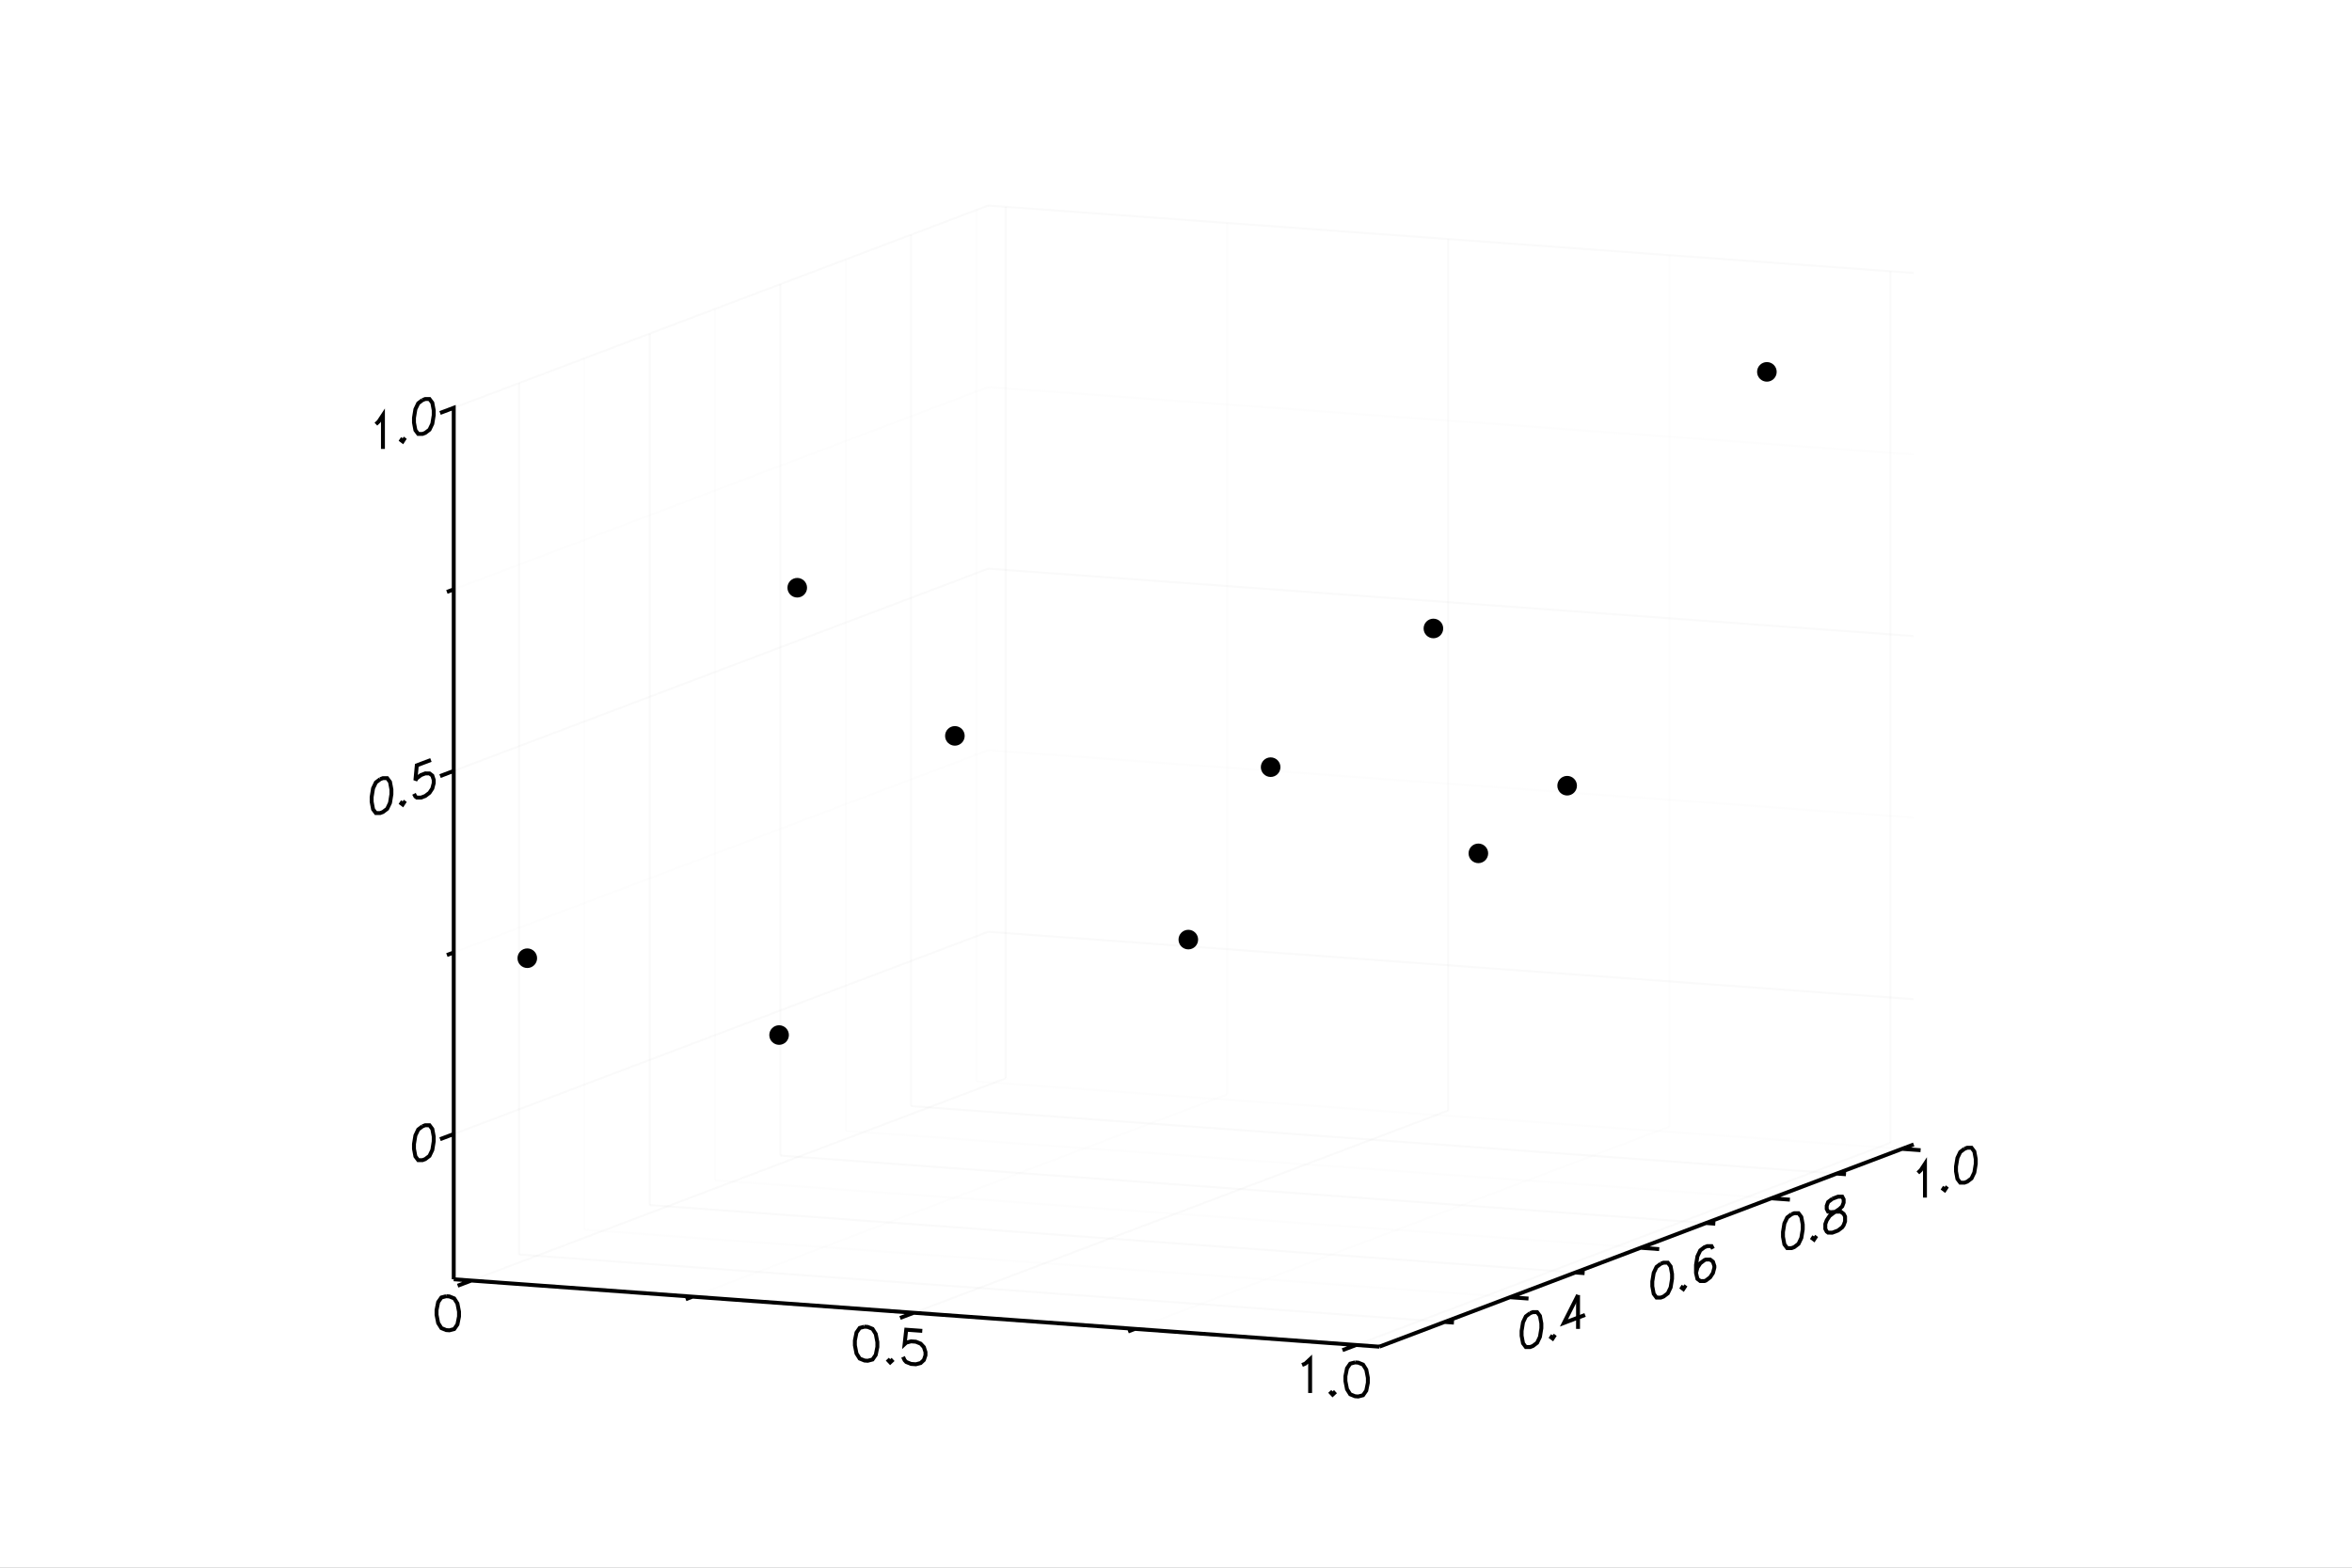 <?xml version="1.0" encoding="utf-8"?>
<svg xmlns="http://www.w3.org/2000/svg" xmlns:xlink="http://www.w3.org/1999/xlink" width="600" height="400" viewBox="0 0 2400 1600">
<rect x="0" y="0" width="2400" height="1600" fill="#808080" stroke="none"/>
<defs>
  <clipPath id="clip3500">
    <rect x="0" y="0" width="2000" height="2000"/>
  </clipPath>
</defs>
<defs>
  <clipPath id="clip3501">
    <rect x="0" y="0" width="2400" height="1600"/>
  </clipPath>
</defs>
<polygon clip-path="url(#clip3501)" points="
0,1600 2400,1600 2400,0 0,0 
  " fill="#ffffff" fill-rule="evenodd" fill-opacity="1"/>
<defs>
  <clipPath id="clip3502">
    <rect x="480" y="0" width="1681" height="1600"/>
  </clipPath>
</defs>
<polygon clip-path="url(#clip3501)" points="
462.992,1374.43 1952.76,1374.43 1952.76,209.818 462.992,209.818 
  " fill="#ffffff" fill-rule="evenodd" fill-opacity="1"/>
<defs>
  <clipPath id="clip3503">
    <rect x="462" y="209" width="1491" height="1166"/>
  </clipPath>
</defs>
<polyline clip-path="url(#clip3501)" style="stroke:#cccccc; stroke-width:2; stroke-opacity:0.1; fill:none" points="
  480.964,1306.95 1026.26,1100.55 
  "/>
<polyline clip-path="url(#clip3501)" style="stroke:#cccccc; stroke-width:2; stroke-opacity:0.1; fill:none" points="
  1026.26,1100.55 1026.26,211.127 
  "/>
<polyline clip-path="url(#clip3501)" style="stroke:#ededed; stroke-width:2; stroke-opacity:0.1; fill:none" points="
  706.677,1323.39 1251.97,1116.99 
  "/>
<polyline clip-path="url(#clip3501)" style="stroke:#ededed; stroke-width:2; stroke-opacity:0.1; fill:none" points="
  1251.97,1116.99 1251.97,227.569 
  "/>
<polyline clip-path="url(#clip3501)" style="stroke:#cccccc; stroke-width:2; stroke-opacity:0.1; fill:none" points="
  932.39,1339.83 1477.68,1133.44 
  "/>
<polyline clip-path="url(#clip3501)" style="stroke:#cccccc; stroke-width:2; stroke-opacity:0.1; fill:none" points="
  1477.68,1133.44 1477.68,244.01 
  "/>
<polyline clip-path="url(#clip3501)" style="stroke:#ededed; stroke-width:2; stroke-opacity:0.1; fill:none" points="
  1158.1,1356.27 1703.39,1149.88 
  "/>
<polyline clip-path="url(#clip3501)" style="stroke:#ededed; stroke-width:2; stroke-opacity:0.1; fill:none" points="
  1703.39,1149.88 1703.39,260.451 
  "/>
<polyline clip-path="url(#clip3501)" style="stroke:#cccccc; stroke-width:2; stroke-opacity:0.1; fill:none" points="
  1383.82,1372.71 1929.11,1166.32 
  "/>
<polyline clip-path="url(#clip3501)" style="stroke:#cccccc; stroke-width:2; stroke-opacity:0.1; fill:none" points="
  1929.11,1166.32 1929.11,276.893 
  "/>
<polyline clip-path="url(#clip3501)" style="stroke:#cccccc; stroke-width:2; stroke-opacity:0.1; fill:none" points="
  529.671,1280.4 1474.14,1349.2 
  "/>
<polyline clip-path="url(#clip3501)" style="stroke:#cccccc; stroke-width:2; stroke-opacity:0.1; fill:none" points="
  529.671,1280.4 529.671,390.973 
  "/>
<polyline clip-path="url(#clip3501)" style="stroke:#ededed; stroke-width:2; stroke-opacity:0.1; fill:none" points="
  596.35,1255.16 1540.82,1323.96 
  "/>
<polyline clip-path="url(#clip3501)" style="stroke:#ededed; stroke-width:2; stroke-opacity:0.1; fill:none" points="
  596.35,1255.16 596.35,365.735 
  "/>
<polyline clip-path="url(#clip3501)" style="stroke:#cccccc; stroke-width:2; stroke-opacity:0.1; fill:none" points="
  663.029,1229.92 1607.5,1298.72 
  "/>
<polyline clip-path="url(#clip3501)" style="stroke:#cccccc; stroke-width:2; stroke-opacity:0.1; fill:none" points="
  663.029,1229.92 663.029,340.497 
  "/>
<polyline clip-path="url(#clip3501)" style="stroke:#ededed; stroke-width:2; stroke-opacity:0.1; fill:none" points="
  729.708,1204.68 1674.18,1273.48 
  "/>
<polyline clip-path="url(#clip3501)" style="stroke:#ededed; stroke-width:2; stroke-opacity:0.1; fill:none" points="
  729.708,1204.68 729.708,315.259 
  "/>
<polyline clip-path="url(#clip3501)" style="stroke:#cccccc; stroke-width:2; stroke-opacity:0.1; fill:none" points="
  796.387,1179.45 1740.86,1248.24 
  "/>
<polyline clip-path="url(#clip3501)" style="stroke:#cccccc; stroke-width:2; stroke-opacity:0.1; fill:none" points="
  796.387,1179.45 796.387,290.021 
  "/>
<polyline clip-path="url(#clip3501)" style="stroke:#ededed; stroke-width:2; stroke-opacity:0.1; fill:none" points="
  863.067,1154.21 1807.54,1223.01 
  "/>
<polyline clip-path="url(#clip3501)" style="stroke:#ededed; stroke-width:2; stroke-opacity:0.1; fill:none" points="
  863.067,1154.21 863.067,264.782 
  "/>
<polyline clip-path="url(#clip3501)" style="stroke:#cccccc; stroke-width:2; stroke-opacity:0.1; fill:none" points="
  929.746,1128.97 1874.22,1197.77 
  "/>
<polyline clip-path="url(#clip3501)" style="stroke:#cccccc; stroke-width:2; stroke-opacity:0.1; fill:none" points="
  929.746,1128.97 929.746,239.544 
  "/>
<polyline clip-path="url(#clip3501)" style="stroke:#ededed; stroke-width:2; stroke-opacity:0.1; fill:none" points="
  996.425,1103.73 1940.9,1172.53 
  "/>
<polyline clip-path="url(#clip3501)" style="stroke:#ededed; stroke-width:2; stroke-opacity:0.1; fill:none" points="
  996.425,1103.73 996.425,214.306 
  "/>
<polyline clip-path="url(#clip3501)" style="stroke:#cccccc; stroke-width:2; stroke-opacity:0.1; fill:none" points="
  462.992,1157.4 1008.28,951.007 
  "/>
<polyline clip-path="url(#clip3501)" style="stroke:#cccccc; stroke-width:2; stroke-opacity:0.1; fill:none" points="
  1008.28,951.007 1952.76,1019.8 
  "/>
<polyline clip-path="url(#clip3501)" style="stroke:#ededed; stroke-width:2; stroke-opacity:0.1; fill:none" points="
  462.992,972.102 1008.28,765.71 
  "/>
<polyline clip-path="url(#clip3501)" style="stroke:#ededed; stroke-width:2; stroke-opacity:0.1; fill:none" points="
  1008.28,765.71 1952.76,834.507 
  "/>
<polyline clip-path="url(#clip3501)" style="stroke:#cccccc; stroke-width:2; stroke-opacity:0.1; fill:none" points="
  462.992,786.804 1008.28,580.412 
  "/>
<polyline clip-path="url(#clip3501)" style="stroke:#cccccc; stroke-width:2; stroke-opacity:0.1; fill:none" points="
  1008.28,580.412 1952.76,649.21 
  "/>
<polyline clip-path="url(#clip3501)" style="stroke:#ededed; stroke-width:2; stroke-opacity:0.1; fill:none" points="
  462.992,601.507 1008.28,395.115 
  "/>
<polyline clip-path="url(#clip3501)" style="stroke:#ededed; stroke-width:2; stroke-opacity:0.1; fill:none" points="
  1008.28,395.115 1952.76,463.913 
  "/>
<polyline clip-path="url(#clip3501)" style="stroke:#cccccc; stroke-width:2; stroke-opacity:0.1; fill:none" points="
  462.992,416.21 1008.28,209.818 
  "/>
<polyline clip-path="url(#clip3501)" style="stroke:#cccccc; stroke-width:2; stroke-opacity:0.1; fill:none" points="
  1008.28,209.818 1952.76,278.615 
  "/>
<polyline clip-path="url(#clip3501)" style="stroke:#000000; stroke-width:4; stroke-opacity:1; fill:none" points="
  431.064,1149.52 426.746,1152.8 423.867,1158.83 422.427,1167.6 422.427,1172.54 423.867,1180.22 426.746,1184.07 431.064,1184.08 433.943,1182.99 438.262,1179.71 
  441.141,1173.68 442.58,1164.91 442.58,1159.97 441.141,1152.29 438.262,1148.44 433.943,1148.43 431.064,1149.52 
  "/>
<polyline clip-path="url(#clip3501)" style="stroke:#000000; stroke-width:4; stroke-opacity:1; fill:none" points="
  387.879,795.271 383.561,798.551 380.682,804.578 379.243,813.351 379.243,818.289 380.682,825.972 383.561,829.82 387.879,829.831 390.758,828.741 395.077,825.461 
  397.956,819.434 399.395,810.661 399.395,805.724 397.956,798.04 395.077,794.192 390.758,794.181 387.879,795.271 
  "/>
<polyline clip-path="url(#clip3501)" style="stroke:#000000; stroke-width:4; stroke-opacity:1; fill:none" points="
  410.911,817.822 409.472,820.012 410.911,821.113 412.351,818.923 410.911,817.822 
  "/>
<polyline clip-path="url(#clip3501)" style="stroke:#000000; stroke-width:4; stroke-opacity:1; fill:none" points="
  439.701,775.656 425.306,781.105 423.867,796.461 425.306,794.271 429.625,790.99 433.943,789.356 438.262,789.367 441.141,791.569 442.58,795.961 442.58,799.252 
  441.141,804.734 438.262,809.116 433.943,812.396 429.625,814.03 425.306,814.019 423.867,812.918 422.427,810.172 
  "/>
<polyline clip-path="url(#clip3501)" style="stroke:#000000; stroke-width:4; stroke-opacity:1; fill:none" points="
  383.561,432.894 386.44,430.159 390.758,423.587 390.758,458.147 
  "/>
<polyline clip-path="url(#clip3501)" style="stroke:#000000; stroke-width:4; stroke-opacity:1; fill:none" points="
  410.911,447.228 409.472,449.418 410.911,450.519 412.351,448.328 410.911,447.228 
  "/>
<polyline clip-path="url(#clip3501)" style="stroke:#000000; stroke-width:4; stroke-opacity:1; fill:none" points="
  431.064,408.331 426.746,411.611 423.867,417.638 422.427,426.412 422.427,431.349 423.867,439.033 426.746,442.88 431.064,442.891 433.943,441.802 438.262,438.521 
  441.141,432.494 442.58,423.721 442.58,418.784 441.141,411.1 438.262,407.253 433.943,407.242 431.064,408.331 
  "/>
<polyline clip-path="url(#clip3501)" style="stroke:#000000; stroke-width:4; stroke-opacity:1; fill:none" points="
  462.992,1305.64 462.992,1157.4 449.042,1162.68 462.992,1157.4 462.992,972.102 456.017,974.742 462.992,972.102 462.992,786.804 449.042,792.085 462.992,786.804 
  462.992,601.507 456.017,604.147 462.992,601.507 462.992,416.21 449.042,421.49 462.992,416.21 
  "/>
<polyline clip-path="url(#clip3501)" style="stroke:#000000; stroke-width:4; stroke-opacity:1; fill:none" points="
  455.288,1322.93 450.377,1324.22 447.103,1328.91 445.466,1337.02 445.466,1341.96 447.103,1350.31 450.377,1355.48 455.288,1357.49 458.562,1357.73 463.473,1356.44 
  466.747,1351.74 468.384,1343.63 468.384,1338.69 466.747,1330.35 463.473,1325.17 458.562,1323.17 455.288,1322.93 
  "/>
<polyline clip-path="url(#clip3501)" style="stroke:#000000; stroke-width:4; stroke-opacity:1; fill:none" points="
  882.158,1354.02 877.247,1355.31 873.973,1360.01 872.336,1368.12 872.336,1373.06 873.973,1381.4 877.247,1386.58 882.158,1388.58 885.432,1388.82 890.343,1387.53 
  893.617,1382.83 895.255,1374.72 895.255,1369.79 893.617,1361.44 890.343,1356.26 885.432,1354.26 882.158,1354.02 
  "/>
<polyline clip-path="url(#clip3501)" style="stroke:#000000; stroke-width:4; stroke-opacity:1; fill:none" points="
  908.351,1387.2 906.714,1388.73 908.351,1390.49 909.988,1388.96 908.351,1387.2 
  "/>
<polyline clip-path="url(#clip3501)" style="stroke:#000000; stroke-width:4; stroke-opacity:1; fill:none" points="
  941.091,1358.31 924.721,1357.12 923.084,1371.81 924.721,1370.29 929.632,1369 934.543,1369.36 939.454,1371.36 942.728,1374.89 944.365,1379.95 944.365,1383.24 
  942.728,1388.06 939.454,1391.11 934.543,1392.4 929.632,1392.04 924.721,1390.04 923.084,1388.27 921.447,1384.86 
  "/>
<polyline clip-path="url(#clip3501)" style="stroke:#000000; stroke-width:4; stroke-opacity:1; fill:none" points="
  1328.67,1393.13 1331.95,1391.72 1336.86,1387.14 1336.86,1421.7 
  "/>
<polyline clip-path="url(#clip3501)" style="stroke:#000000; stroke-width:4; stroke-opacity:1; fill:none" points="
  1359.78,1420.08 1358.14,1421.61 1359.78,1423.37 1361.41,1421.85 1359.78,1420.08 
  "/>
<polyline clip-path="url(#clip3501)" style="stroke:#000000; stroke-width:4; stroke-opacity:1; fill:none" points="
  1382.7,1390.48 1377.78,1391.77 1374.51,1396.47 1372.87,1404.58 1372.87,1409.52 1374.51,1417.86 1377.78,1423.04 1382.7,1425.04 1385.97,1425.28 1390.88,1423.99 
  1394.15,1419.29 1395.79,1411.18 1395.79,1406.25 1394.15,1397.9 1390.88,1392.72 1385.97,1390.72 1382.7,1390.48 
  "/>
<polyline clip-path="url(#clip3501)" style="stroke:#000000; stroke-width:4; stroke-opacity:1; fill:none" points="
  462.992,1305.64 480.964,1306.95 467.013,1312.23 480.964,1306.95 706.677,1323.39 699.702,1326.03 706.677,1323.39 932.39,1339.83 918.439,1345.11 932.39,1339.83 
  1158.1,1356.27 1151.13,1358.91 1158.1,1356.27 1383.82,1372.71 1369.87,1377.99 1383.82,1372.71 1407.46,1374.43 
  "/>
<polyline clip-path="url(#clip3501)" style="stroke:#000000; stroke-width:4; stroke-opacity:1; fill:none" points="
  1561.29,1340.26 1556.98,1343.54 1554.1,1349.57 1552.66,1358.34 1552.66,1363.28 1554.1,1370.96 1556.98,1374.81 1561.29,1374.82 1564.17,1373.73 1568.49,1370.45 
  1571.37,1364.42 1572.81,1355.65 1572.81,1350.71 1571.37,1343.03 1568.49,1339.18 1564.17,1339.17 1561.29,1340.26 
  "/>
<polyline clip-path="url(#clip3501)" style="stroke:#000000; stroke-width:4; stroke-opacity:1; fill:none" points="
  1584.33,1362.81 1582.89,1365 1584.33,1366.1 1585.77,1363.91 1584.33,1362.81 
  "/>
<polyline clip-path="url(#clip3501)" style="stroke:#000000; stroke-width:4; stroke-opacity:1; fill:none" points="
  1610.24,1321.73 1595.84,1350.22 1617.43,1342.05 
  "/>
<polyline clip-path="url(#clip3501)" style="stroke:#000000; stroke-width:4; stroke-opacity:1; fill:none" points="
  1610.24,1321.73 1610.24,1356.29 
  "/>
<polyline clip-path="url(#clip3501)" style="stroke:#000000; stroke-width:4; stroke-opacity:1; fill:none" points="
  1694.65,1289.78 1690.33,1293.06 1687.46,1299.09 1686.02,1307.86 1686.02,1312.8 1687.46,1320.48 1690.33,1324.33 1694.65,1324.34 1697.53,1323.25 1701.85,1319.97 
  1704.73,1313.95 1706.17,1305.17 1706.17,1300.24 1704.73,1292.55 1701.85,1288.7 1697.53,1288.69 1694.65,1289.78 
  "/>
<polyline clip-path="url(#clip3501)" style="stroke:#000000; stroke-width:4; stroke-opacity:1; fill:none" points="
  1717.68,1312.33 1716.25,1314.52 1717.68,1315.63 1719.12,1313.44 1717.68,1312.33 
  "/>
<polyline clip-path="url(#clip3501)" style="stroke:#000000; stroke-width:4; stroke-opacity:1; fill:none" points="
  1747.91,1274.56 1746.47,1271.81 1742.16,1271.8 1739.28,1272.89 1734.96,1276.17 1732.08,1282.2 1730.64,1290.97 1730.64,1299.2 1732.08,1305.24 1734.96,1307.44 
  1739.28,1307.45 1740.72,1306.91 1745.04,1303.63 1747.91,1299.25 1749.35,1293.76 1749.35,1292.12 1747.91,1287.73 1745.04,1285.52 1740.72,1285.51 1739.28,1286.06 
  1734.96,1289.34 1732.08,1293.72 1730.64,1299.2 
  "/>
<polyline clip-path="url(#clip3501)" style="stroke:#000000; stroke-width:4; stroke-opacity:1; fill:none" points="
  1828.01,1239.31 1823.69,1242.59 1820.81,1248.61 1819.37,1257.39 1819.37,1262.32 1820.81,1270.01 1823.69,1273.86 1828.01,1273.87 1830.89,1272.78 1835.21,1269.5 
  1838.09,1263.47 1839.53,1254.7 1839.53,1249.76 1838.09,1242.08 1835.21,1238.23 1830.89,1238.22 1828.01,1239.31 
  "/>
<polyline clip-path="url(#clip3501)" style="stroke:#000000; stroke-width:4; stroke-opacity:1; fill:none" points="
  1851.04,1261.86 1849.6,1264.05 1851.04,1265.15 1852.48,1262.96 1851.04,1261.86 
  "/>
<polyline clip-path="url(#clip3501)" style="stroke:#000000; stroke-width:4; stroke-opacity:1; fill:none" points="
  1869.76,1223.51 1865.44,1226.79 1864,1230.62 1864,1233.91 1865.44,1236.66 1868.32,1237.22 1874.08,1236.68 1878.39,1236.69 1881.27,1238.9 1882.71,1241.64 
  1882.71,1246.58 1881.27,1250.42 1879.83,1252.61 1875.51,1255.89 1869.76,1258.07 1865.44,1258.06 1864,1256.95 1862.56,1254.21 1862.56,1249.27 1864,1245.43 
  1866.88,1241.05 1871.2,1237.77 1876.95,1233.95 1879.83,1231.21 1881.27,1227.38 1881.27,1224.08 1879.83,1221.34 1875.51,1221.33 1869.76,1223.51 
  "/>
<polyline clip-path="url(#clip3501)" style="stroke:#000000; stroke-width:4; stroke-opacity:1; fill:none" points="
  1957.05,1197.05 1959.93,1194.31 1964.25,1187.74 1964.25,1222.3 
  "/>
<polyline clip-path="url(#clip3501)" style="stroke:#000000; stroke-width:4; stroke-opacity:1; fill:none" points="
  1984.4,1211.38 1982.96,1213.57 1984.4,1214.67 1985.84,1212.48 1984.4,1211.38 
  "/>
<polyline clip-path="url(#clip3501)" style="stroke:#000000; stroke-width:4; stroke-opacity:1; fill:none" points="
  2004.55,1172.49 2000.24,1175.77 1997.36,1181.79 1995.92,1190.57 1995.92,1195.5 1997.36,1203.19 2000.24,1207.03 2004.55,1207.05 2007.43,1205.96 2011.75,1202.68 
  2014.63,1196.65 2016.07,1187.88 2016.07,1182.94 2014.63,1175.25 2011.75,1171.41 2007.43,1171.4 2004.55,1172.49 
  "/>
<polyline clip-path="url(#clip3501)" style="stroke:#000000; stroke-width:4; stroke-opacity:1; fill:none" points="
  1407.46,1374.43 1474.14,1349.2 1483.59,1349.88 1474.14,1349.2 1540.82,1323.96 1559.71,1325.33 1540.82,1323.96 1607.5,1298.72 1616.95,1299.41 1607.5,1298.72 
  1674.18,1273.48 1693.07,1274.86 1674.18,1273.48 1740.86,1248.24 1750.3,1248.93 1740.86,1248.24 1807.54,1223.01 1826.43,1224.38 1807.54,1223.01 1874.22,1197.77 
  1883.66,1198.46 1874.22,1197.77 1940.9,1172.53 1959.79,1173.91 1940.9,1172.53 1952.76,1168.04 
  "/>
<circle clip-path="url(#clip3503)" style="fill:#000000; stroke:none; fill-opacity:1" cx="1296.58" cy="782.979" r="10"/>
<circle clip-path="url(#clip3503)" style="fill:#000000; stroke:none; fill-opacity:1" cx="1296.58" cy="782.979" r="7"/>
<circle clip-path="url(#clip3503)" style="fill:#000000; stroke:none; fill-opacity:1" cx="974.369" cy="751.047" r="10"/>
<circle clip-path="url(#clip3503)" style="fill:#000000; stroke:none; fill-opacity:1" cx="974.369" cy="751.047" r="7"/>
<circle clip-path="url(#clip3503)" style="fill:#000000; stroke:none; fill-opacity:1" cx="794.988" cy="1056.38" r="10"/>
<circle clip-path="url(#clip3503)" style="fill:#000000; stroke:none; fill-opacity:1" cx="794.988" cy="1056.38" r="7"/>
<circle clip-path="url(#clip3503)" style="fill:#000000; stroke:none; fill-opacity:1" cx="1212.57" cy="958.951" r="10"/>
<circle clip-path="url(#clip3503)" style="fill:#000000; stroke:none; fill-opacity:1" cx="1212.57" cy="958.951" r="7"/>
<circle clip-path="url(#clip3503)" style="fill:#000000; stroke:none; fill-opacity:1" cx="1599.13" cy="801.899" r="10"/>
<circle clip-path="url(#clip3503)" style="fill:#000000; stroke:none; fill-opacity:1" cx="1599.13" cy="801.899" r="7"/>
<circle clip-path="url(#clip3503)" style="fill:#000000; stroke:none; fill-opacity:1" cx="813.516" cy="599.841" r="10"/>
<circle clip-path="url(#clip3503)" style="fill:#000000; stroke:none; fill-opacity:1" cx="813.516" cy="599.841" r="7"/>
<circle clip-path="url(#clip3503)" style="fill:#000000; stroke:none; fill-opacity:1" cx="1508.53" cy="870.939" r="10"/>
<circle clip-path="url(#clip3503)" style="fill:#000000; stroke:none; fill-opacity:1" cx="1508.53" cy="870.939" r="7"/>
<circle clip-path="url(#clip3503)" style="fill:#000000; stroke:none; fill-opacity:1" cx="538.056" cy="977.964" r="10"/>
<circle clip-path="url(#clip3503)" style="fill:#000000; stroke:none; fill-opacity:1" cx="538.056" cy="977.964" r="7"/>
<circle clip-path="url(#clip3503)" style="fill:#000000; stroke:none; fill-opacity:1" cx="1802.94" cy="379.537" r="10"/>
<circle clip-path="url(#clip3503)" style="fill:#000000; stroke:none; fill-opacity:1" cx="1802.94" cy="379.537" r="7"/>
<circle clip-path="url(#clip3503)" style="fill:#000000; stroke:none; fill-opacity:1" cx="1462.66" cy="641.423" r="10"/>
<circle clip-path="url(#clip3503)" style="fill:#000000; stroke:none; fill-opacity:1" cx="1462.66" cy="641.423" r="7"/>
</svg>
